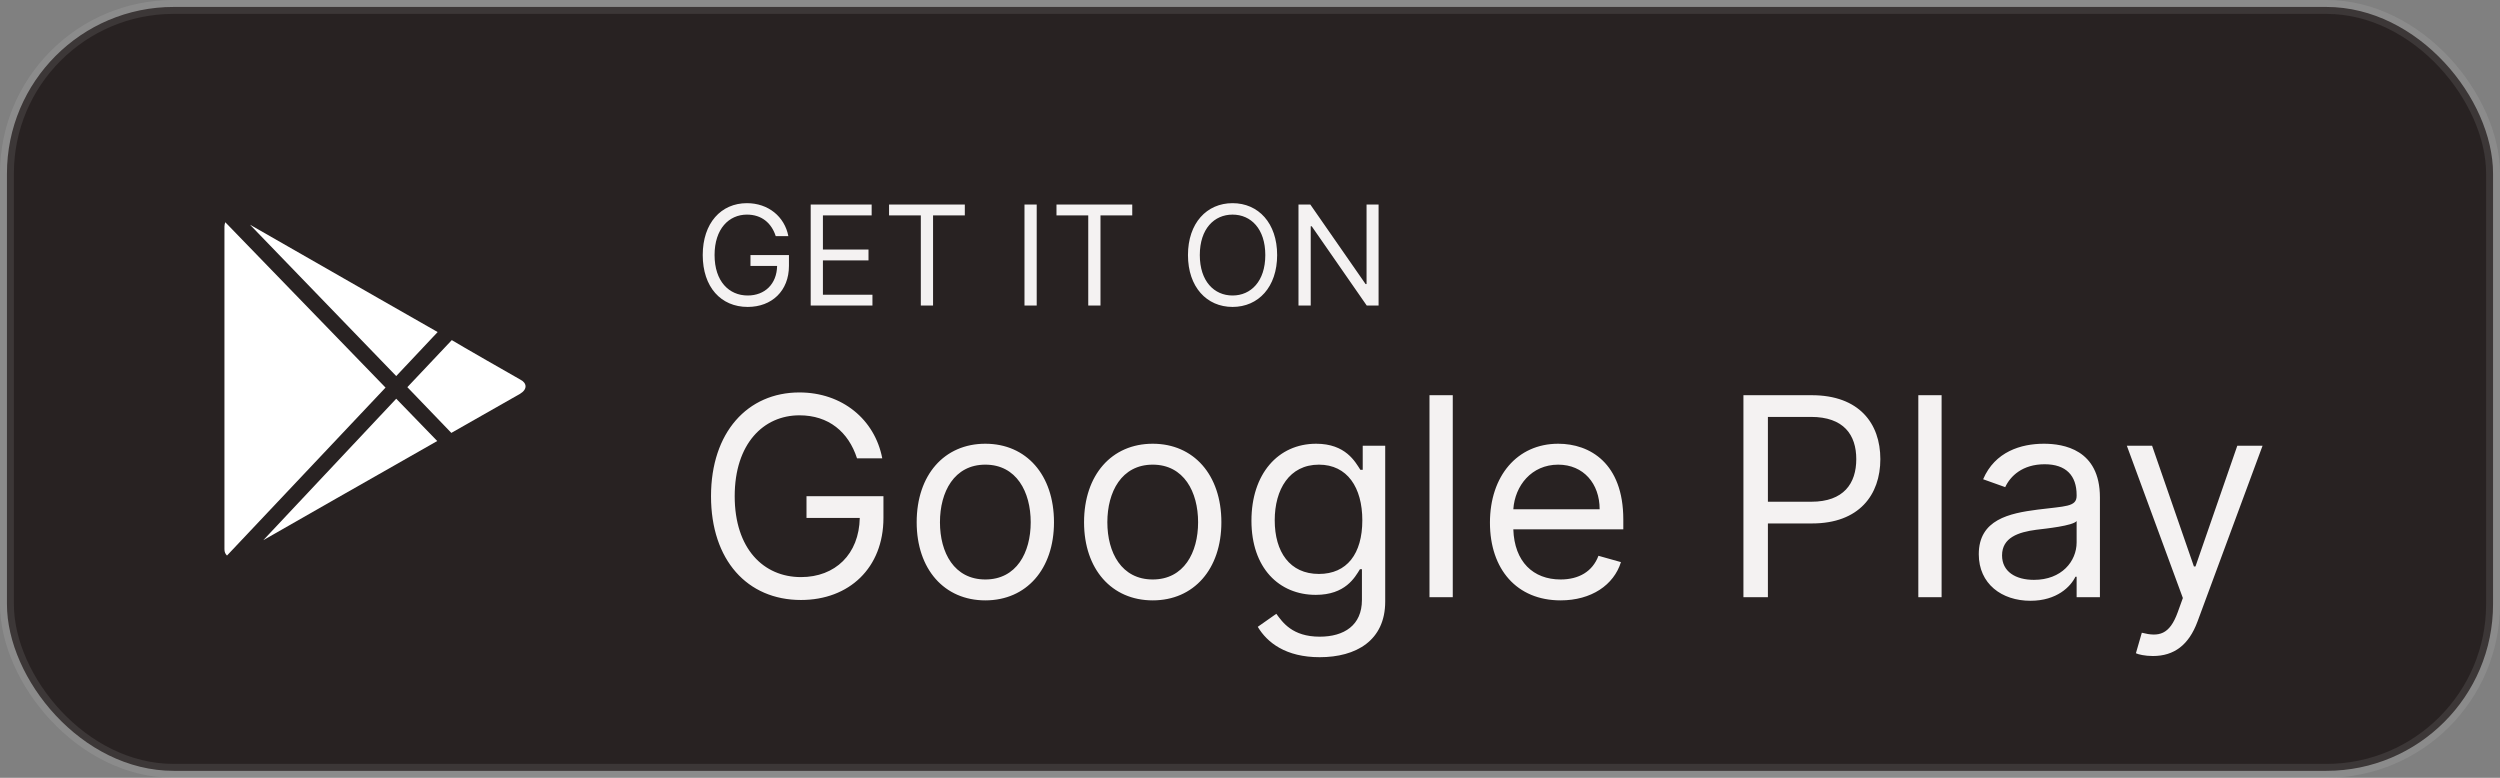 <svg xmlns="http://www.w3.org/2000/svg" width="180" height="56" viewBox="0 0 180 56">
  <rect x="0" y="0" width="180" height="56" fill="#808080" stroke="none"/>
  <g fill="none" fill-rule="evenodd">
    <rect width="179" height="55" x=".5" y=".5" fill="#282222" stroke="#F4F2F2" stroke-opacity=".1" rx="12"/>
    <g fill-rule="nonzero" transform="translate(16 10)">
      <path fill="#FFF" d="M0.22,0 C0.19,0.093 0.16,0.185 0.16,0.308 L0.16,23.537 C0.16,23.754 0.221,23.877 0.344,24 L11.759,11.907 L0.22,0 Z M12.529,12.708 L15.48,15.753 L11.267,18.153 C11.267,18.153 5.912,21.197 2.959,22.892 L12.529,12.708 Z M13.33,11.877 L16.496,15.169 C16.992,14.893 20.867,12.677 21.42,12.369 C22.004,12.031 21.945,11.569 21.449,11.323 C20.99,11.068 17.115,8.848 16.529,8.488 L13.326,11.88 L13.33,11.877 L13.33,11.877 Z M12.527,11.077 L15.511,7.908 L11.252,5.477 C11.252,5.477 4.309,1.505 1.999,0.179 L12.529,11.077 L12.527,11.077 Z" transform="translate(0 6)"/>
      <path fill="#F4F2F2" d="M11.705 23C11.087 21.09 9.659 19.903 7.557 19.903 4.972 19.903 2.898 21.949 2.898 25.727 2.898 29.506 4.972 31.551 7.67 31.551 10.135 31.551 11.854 29.903 11.903 27.29L8.068 27.29 8.068 25.727 13.608 25.727 13.608 27.29C13.608 30.891 11.136 33.199 7.67 33.199 3.807 33.199 1.193 30.33 1.193 25.727 1.193 21.125 3.828 18.256 7.557 18.256 10.625 18.256 12.983 20.188 13.523 23L11.705 23zM20.944 33.227C17.989 33.227 16.001 30.983 16.001 27.602 16.001 24.193 17.989 21.949 20.944 21.949 23.898 21.949 25.887 24.193 25.887 27.602 25.887 30.983 23.898 33.227 20.944 33.227zM20.944 31.722C23.188 31.722 24.211 29.79 24.211 27.602 24.211 25.415 23.188 23.455 20.944 23.455 18.7 23.455 17.677 25.415 17.677 27.602 17.677 29.79 18.7 31.722 20.944 31.722zM32.996 33.227C30.041 33.227 28.052 30.983 28.052 27.602 28.052 24.193 30.041 21.949 32.996 21.949 35.95 21.949 37.939 24.193 37.939 27.602 37.939 30.983 35.95 33.227 32.996 33.227zM32.996 31.722C35.24 31.722 36.263 29.79 36.263 27.602 36.263 25.415 35.24 23.455 32.996 23.455 30.751 23.455 29.729 25.415 29.729 27.602 29.729 29.79 30.751 31.722 32.996 31.722zM45.019 37.318C42.583 37.318 41.241 36.274 40.559 35.131L41.894 34.193C42.342 34.797 43.038 35.841 45.019 35.841 46.78 35.841 48.059 35.017 48.059 33.199L48.059 30.983 47.917 30.983C47.547 31.58 46.866 32.83 44.735 32.83 42.093 32.83 40.104 30.898 40.104 27.489 40.104 24.136 42.008 21.949 44.763 21.949 46.894 21.949 47.576 23.256 47.945 23.824L48.116 23.824 48.116 22.091 49.735 22.091 49.735 33.312C49.735 36.125 47.633 37.318 45.019 37.318zM44.962 31.324C46.979 31.324 48.087 29.875 48.087 27.46 48.087 25.102 47.008 23.455 44.962 23.455 42.832 23.455 41.78 25.244 41.78 27.46 41.78 29.733 42.86 31.324 44.962 31.324zM54.599 18.455L54.599 33 52.923 33 52.923 18.455 54.599 18.455zM62.361 33.227C59.208 33.227 57.276 30.983 57.276 27.631 57.276 24.278 59.236 21.949 62.191 21.949 64.464 21.949 66.878 23.341 66.878 27.403L66.878 28.114 58.959 28.114C59.037 30.45 60.394 31.722 62.361 31.722 63.675 31.722 64.662 31.153 65.089 30.017L66.708 30.472C66.197 32.119 64.577 33.227 62.361 33.227zM58.959 26.665L65.174 26.665C65.174 24.818 64.009 23.455 62.191 23.455 60.273 23.455 59.073 24.967 58.959 26.665zM75.527 33L75.527 18.455 80.442 18.455C83.858 18.455 85.385 20.486 85.385 23.057 85.385 25.628 83.858 27.688 80.471 27.688L77.289 27.688 77.289 33 75.527 33zM77.289 26.125L80.414 26.125C82.751 26.125 83.652 24.804 83.652 23.057 83.652 21.31 82.751 20.017 80.385 20.017L77.289 20.017 77.289 26.125zM89.795 18.455L89.795 33 88.119 33 88.119 18.455 89.795 18.455zM96.194 33.256C94.12 33.256 92.472 32.034 92.472 29.903 92.472 27.403 94.681 26.956 96.705 26.693 98.694 26.438 99.517 26.509 99.517 25.699L99.517 25.642C99.517 24.243 98.758 23.426 97.216 23.426 95.618 23.426 94.745 24.278 94.375 25.074L92.785 24.506C93.637 22.517 95.512 21.949 97.16 21.949 98.552 21.949 101.194 22.347 101.194 25.813L101.194 33 99.517 33 99.517 31.523 99.432 31.523C99.091 32.233 98.097 33.256 96.194 33.256zM96.449 31.75C98.438 31.75 99.517 30.415 99.517 29.051L99.517 27.517C99.233 27.858 97.33 28.057 96.62 28.142 95.313 28.313 94.148 28.71 94.148 29.989 94.148 31.153 95.114 31.75 96.449 31.75zM105.007 37.233C104.439 37.233 103.956 37.119 103.785 37.034L104.211 35.557C105.433 35.869 106.207 35.713 106.797 34.08L107.166 33.057 103.132 22.091 104.95 22.091 107.961 30.784 108.075 30.784 111.086 22.091 112.905 22.091 108.217 34.761C107.592 36.437 106.541 37.233 105.007 37.233zM5.852 7C5.543 6.045 4.83 5.452 3.778 5.452 2.486 5.452 1.449 6.474 1.449 8.364 1.449 10.253 2.486 11.276 3.835 11.276 5.067 11.276 5.927 10.452 5.952 9.145L4.034 9.145 4.034 8.364 6.804 8.364 6.804 9.145C6.804 10.945 5.568 12.099 3.835 12.099 1.903 12.099.597 10.665.597 8.364.597 6.063 1.914 4.628 3.778 4.628 5.312 4.628 6.491 5.594 6.761 7L5.852 7zM8.37 12L8.37 4.727 12.759 4.727 12.759 5.509 9.25 5.509 9.25 7.966 12.532 7.966 12.532 8.747 9.25 8.747 9.25 11.219 12.816 11.219 12.816 12 8.37 12zM14.012 5.509L14.012 4.727 19.467 4.727 19.467 5.509 17.18 5.509 17.18 12 16.299 12 16.299 5.509 14.012 5.509zM24.643 4.727L24.643 12 23.763 12 23.763 4.727 24.643 4.727zM26.067 5.509L26.067 4.727 31.522 4.727 31.522 5.509 29.235 5.509 29.235 12 28.354 12 28.354 5.509 26.067 5.509zM41.954 8.364C41.954 10.665 40.605 12.099 38.744 12.099 36.883 12.099 35.534 10.665 35.534 8.364 35.534 6.063 36.883 4.628 38.744 4.628 40.605 4.628 41.954 6.063 41.954 8.364zM41.102 8.364C41.102 6.474 40.065 5.452 38.744 5.452 37.423 5.452 36.386 6.474 36.386 8.364 36.386 10.253 37.423 11.276 38.744 11.276 40.065 11.276 41.102 10.253 41.102 8.364zM49.258 4.727L49.258 12 48.406 12 44.443 6.29 44.372 6.29 44.372 12 43.491 12 43.491 4.727 44.344 4.727 48.321 10.452 48.392 10.452 48.392 4.727 49.258 4.727z" transform="translate(34)"/>
    </g>
  </g>
</svg>
